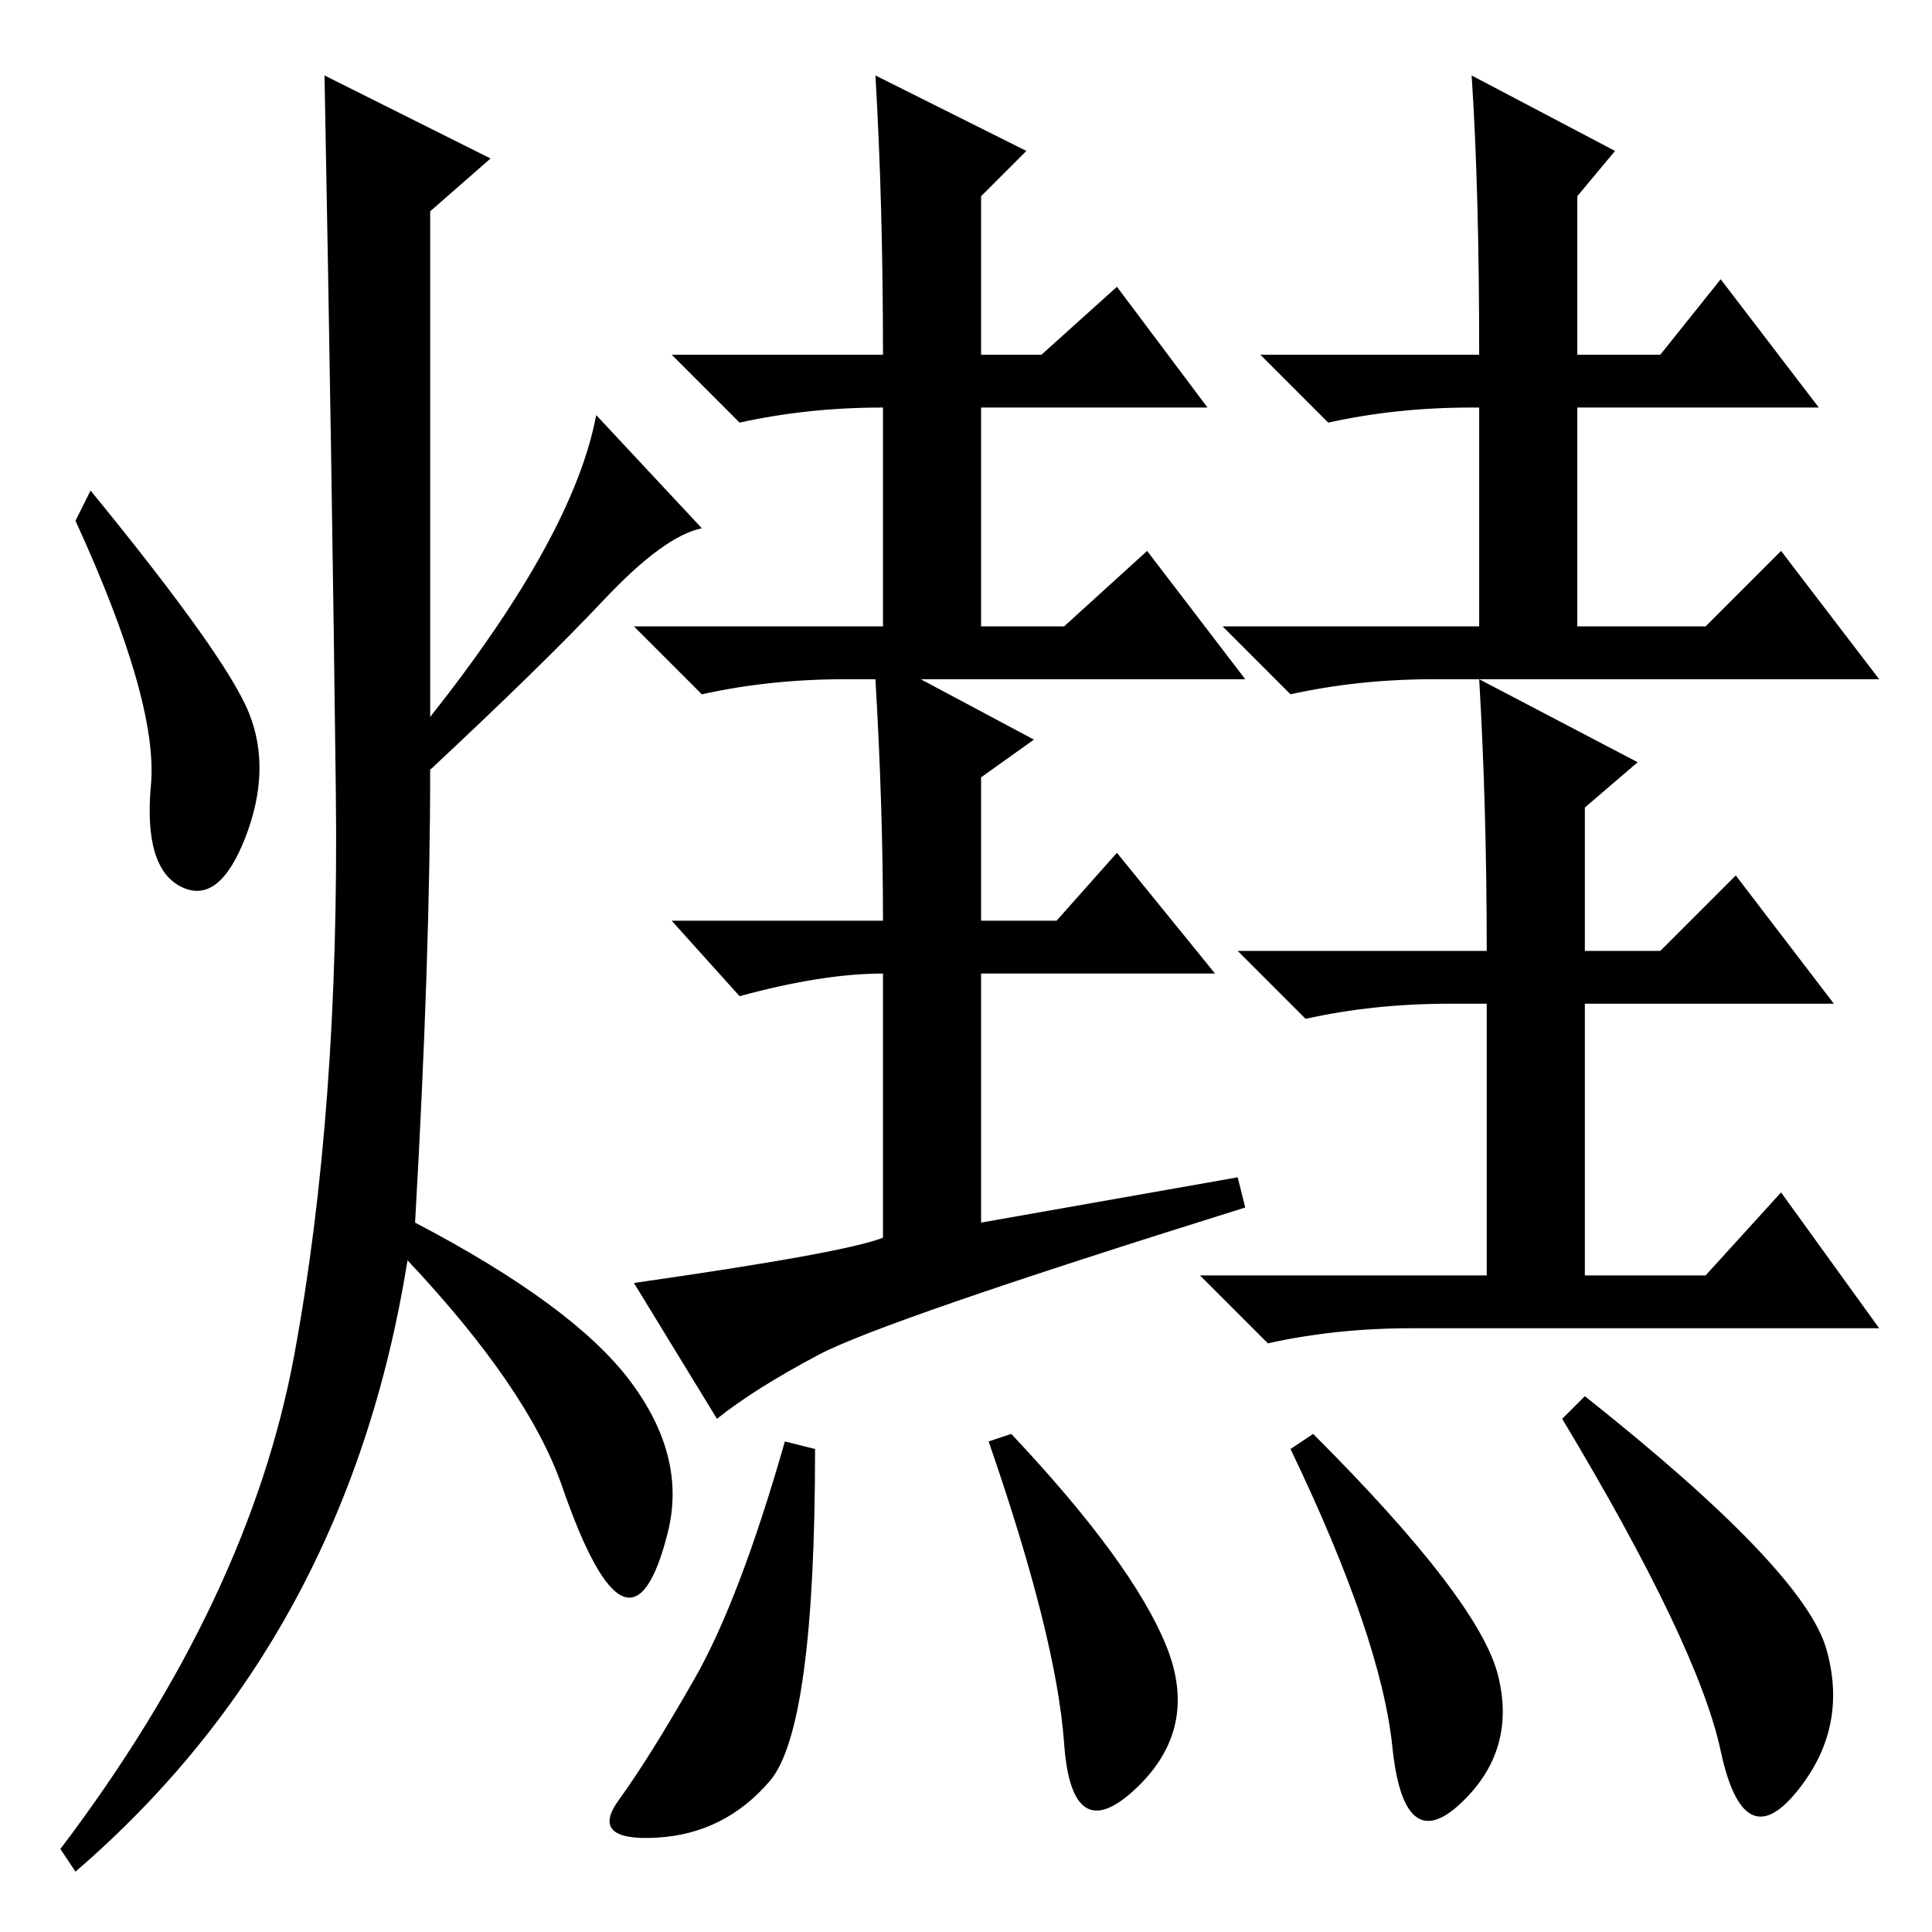 <?xml version="1.0" standalone="no"?>
<!DOCTYPE svg PUBLIC "-//W3C//DTD SVG 1.1//EN" "http://www.w3.org/Graphics/SVG/1.1/DTD/svg11.dtd" >
<svg xmlns="http://www.w3.org/2000/svg" xmlns:xlink="http://www.w3.org/1999/xlink" version="1.1" viewBox="0 -36 256 256">
  <g transform="matrix(1 0 0 -1 0 220)">
   <path fill="currentColor"
d="M164 100l1 -4q-48 -15 -56.5 -19.5t-13.5 -8.5l-11 18q28 4 33 6v35q-8 0 -19 -3l-9 10h28q0 15 -1 32h-4q-10 0 -19 -2l-9 9h33v29q-10 0 -19 -2l-9 9h28q0 20 -1 37l20 -10l-6 -6v-21h8l10 9l12 -16h-30v-29h11l11 10l13 -17h-43l15 -8l-7 -5v-19h10l8 9l13 -16h-31
v-33zM190 166q-10 0 -19 -2l-9 9h34v29h-1q-10 0 -19 -2l-9 9h29q0 22 -1 37l19 -10l-5 -6v-21h11l8 10l13 -17h-32v-29h17l10 10l13 -17h-59zM187 80q-10 0 -19 -2l-9 9h38v36h-5q-10 0 -19 -2l-9 9h33q0 19 -1 36l21 -11l-7 -6v-19h10l10 10l13 -17h-33v-36h16l10 11
l13 -18h-62zM108 64q0 -37 -6 -44t-15 -7.5t-5 5t10 16t12 31.5zM134 66q16 -17 20.5 -28t-4 -19t-9.5 6t-10 40zM174 66q22 -22 24.5 -32t-5 -17t-9 7.5t-13.5 39.5zM210 71q29 -23 32 -33.5t-4 -19t-10 5.5t-21 44zM65 235l-8 -7v-67q19 24 22 40l14 -15q-5 -1 -13 -9.5
t-23 -22.5q0 -25 -2 -60q21 -11 28.5 -21t5 -20t-6 -8.5t-8 14.5t-20.5 30q-8 -50 -44 -81l-2 3q25 33 31 65.5t5.5 74.5t-1.5 95zM33 161.5q3 -7.5 -0.5 -16.5t-8.5 -6.5t-4 13.5t-10 35l2 4q18 -22 21 -29.5z" />
  </g>

</svg>
